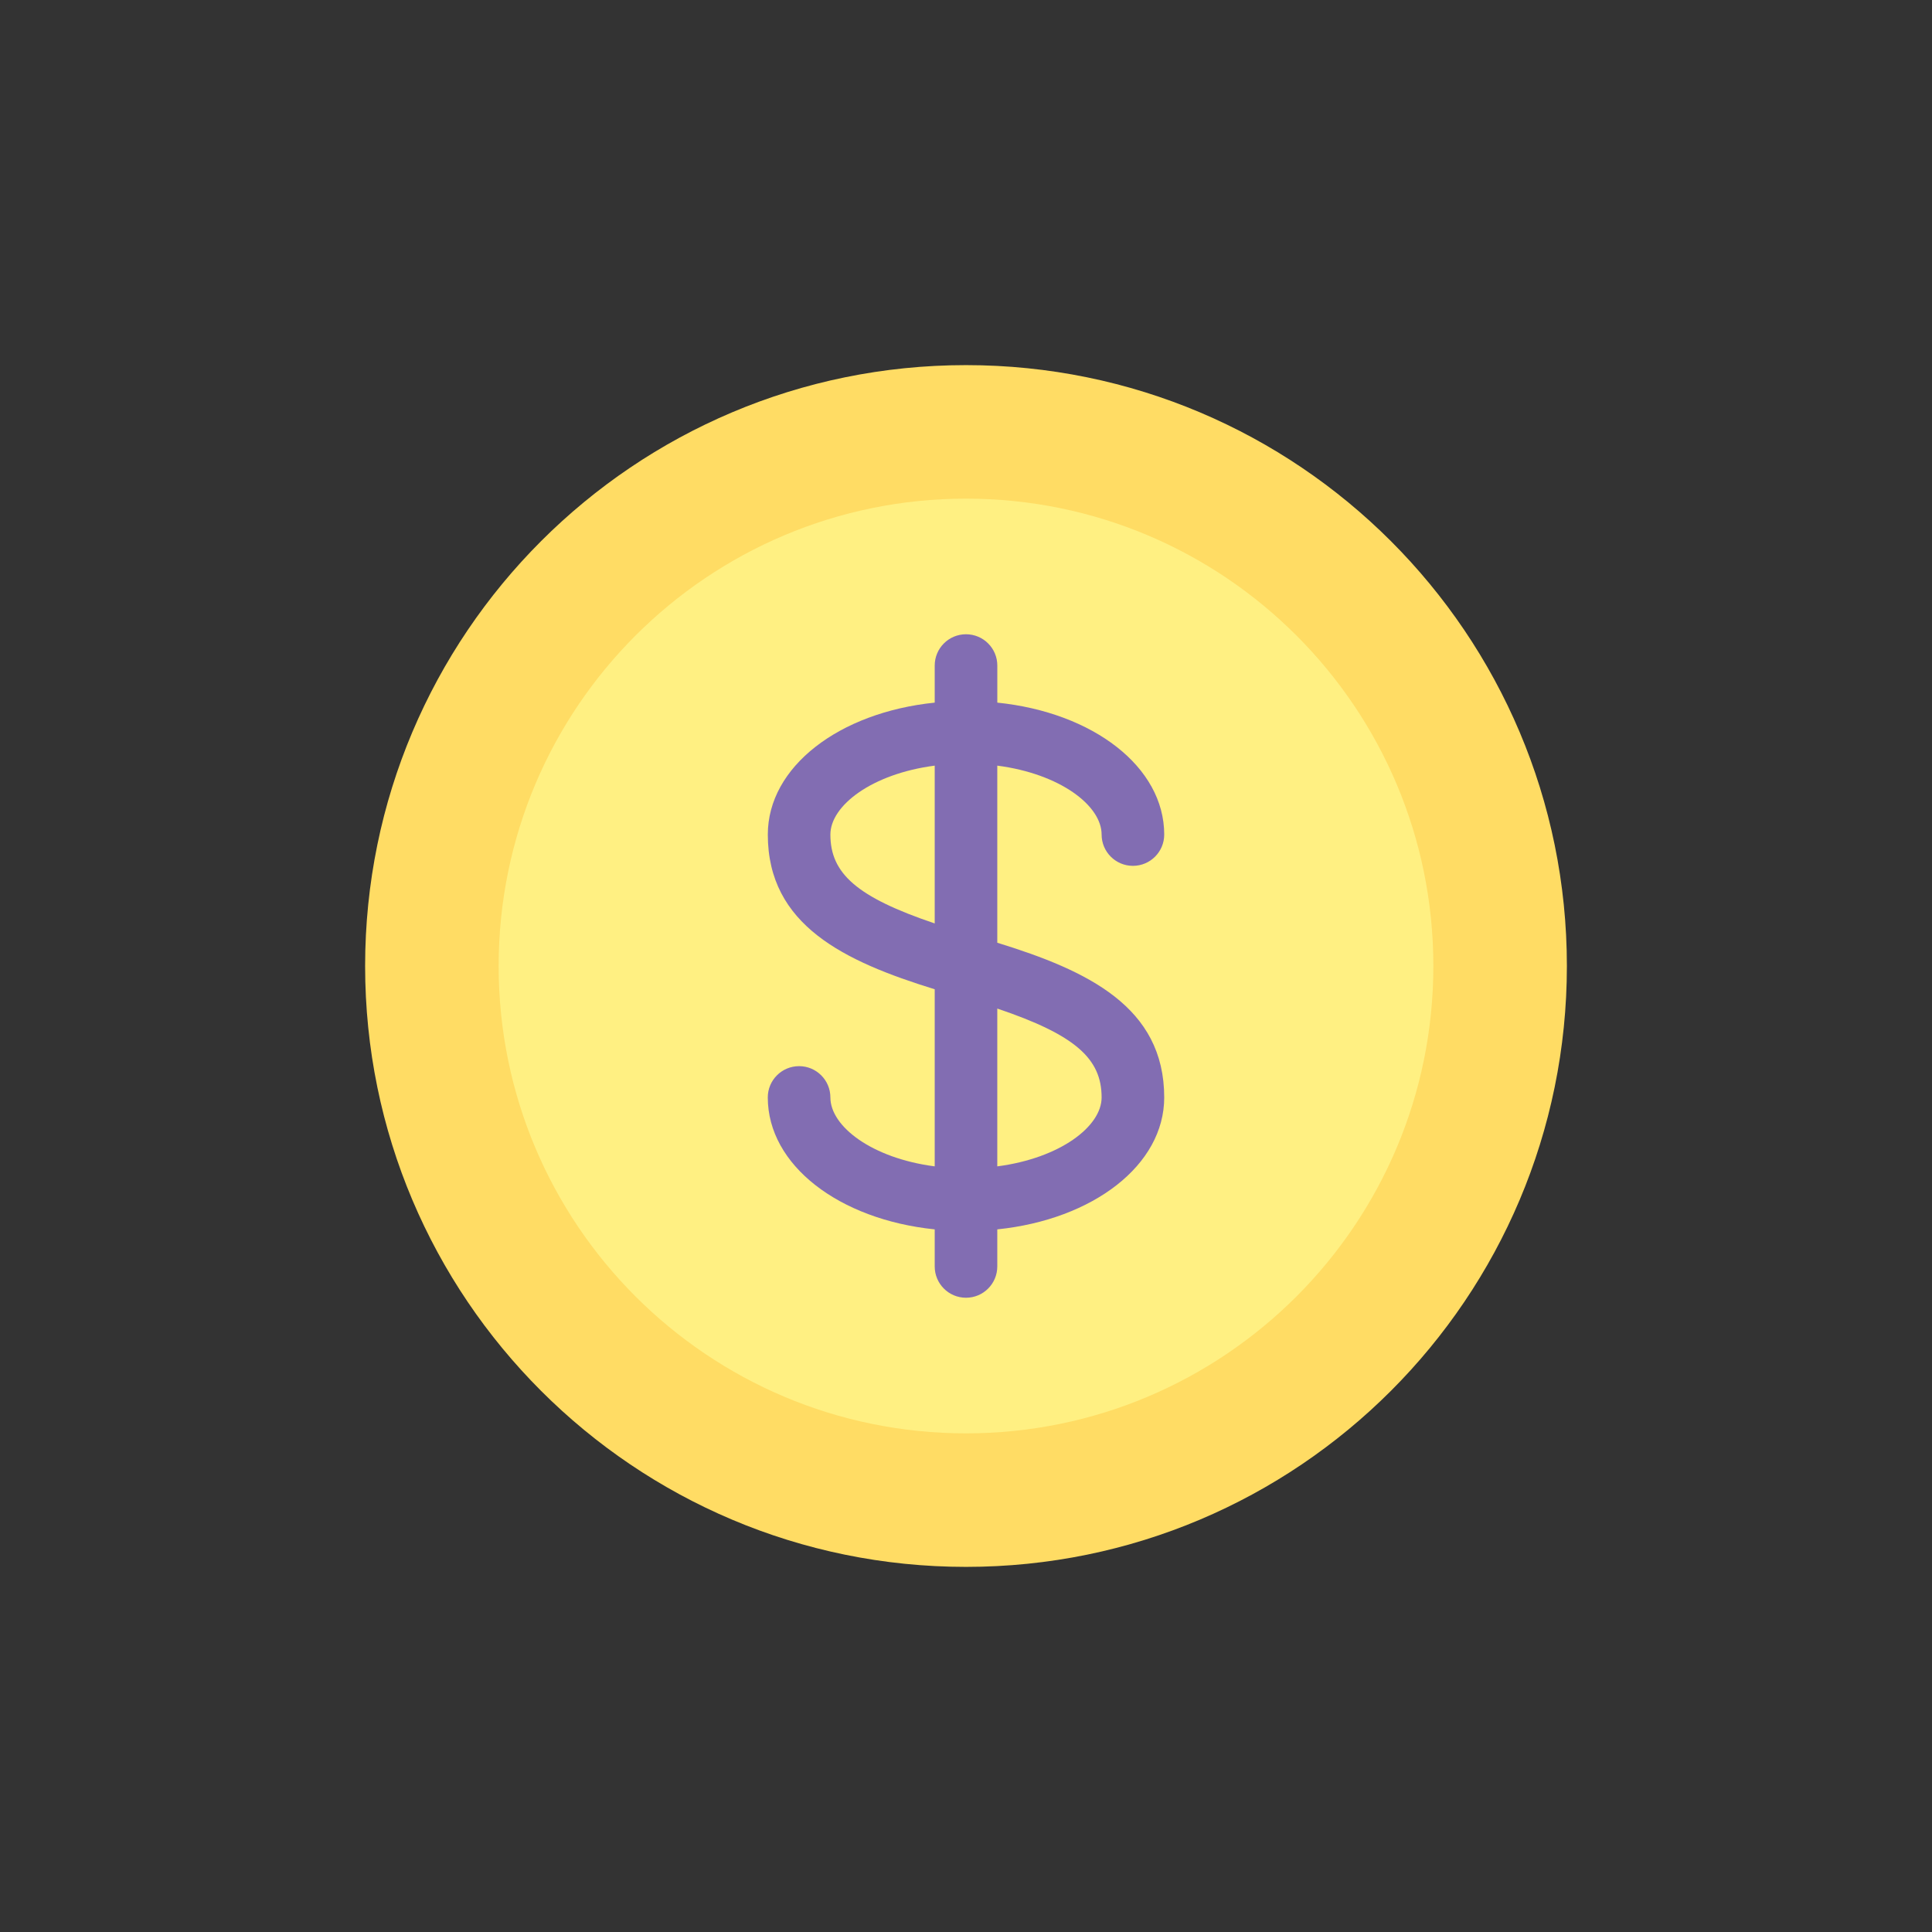 <svg width="62" height="62" viewBox="0 0 62 62" fill="none" xmlns="http://www.w3.org/2000/svg">
<rect x="0" y="0" width="62" height="62" fill="#333333" stroke="none"/>
<path d="M31 50.283C41.65 50.283 50.283 41.65 50.283 31C50.283 20.35 41.65 11.717 31 11.717C20.35 11.717 11.717 20.35 11.717 31C11.717 41.65 20.35 50.283 31 50.283Z" fill="#FFDC64"/>
<path d="M31 45.998C39.283 45.998 45.998 39.283 45.998 31C45.998 22.717 39.283 16.002 31 16.002C22.717 16.002 16.002 22.717 16.002 31C16.002 39.283 22.717 45.998 31 45.998Z" fill="#FFF082"/>
<path d="M35.352 26.782C35.352 27.336 35.802 27.786 36.357 27.786C36.911 27.786 37.361 27.337 37.361 26.782C37.361 24.61 35.078 22.863 32.005 22.548V21.358C32.005 20.804 31.555 20.354 31 20.354C30.445 20.354 29.996 20.804 29.996 21.358V22.548C26.923 22.863 24.64 24.61 24.64 26.782C24.64 29.691 27.095 30.851 29.996 31.747V37.43C27.981 37.168 26.648 36.148 26.648 35.218C26.648 34.664 26.198 34.214 25.644 34.214C25.089 34.214 24.639 34.663 24.639 35.218C24.639 37.39 26.922 39.136 29.996 39.452V40.642C29.996 41.196 30.445 41.646 31 41.646C31.555 41.646 32.004 41.196 32.004 40.642V39.452C35.078 39.136 37.361 37.39 37.361 35.218C37.361 32.309 34.905 31.149 32.004 30.253V24.57C34.019 24.832 35.352 25.852 35.352 26.782ZM26.648 26.782C26.648 25.852 27.981 24.832 29.996 24.57V29.634C27.493 28.789 26.648 28.029 26.648 26.782ZM35.352 35.218C35.352 36.148 34.019 37.168 32.004 37.43V32.366C34.507 33.211 35.352 33.971 35.352 35.218Z" fill="#826DB2"/>
</svg>

